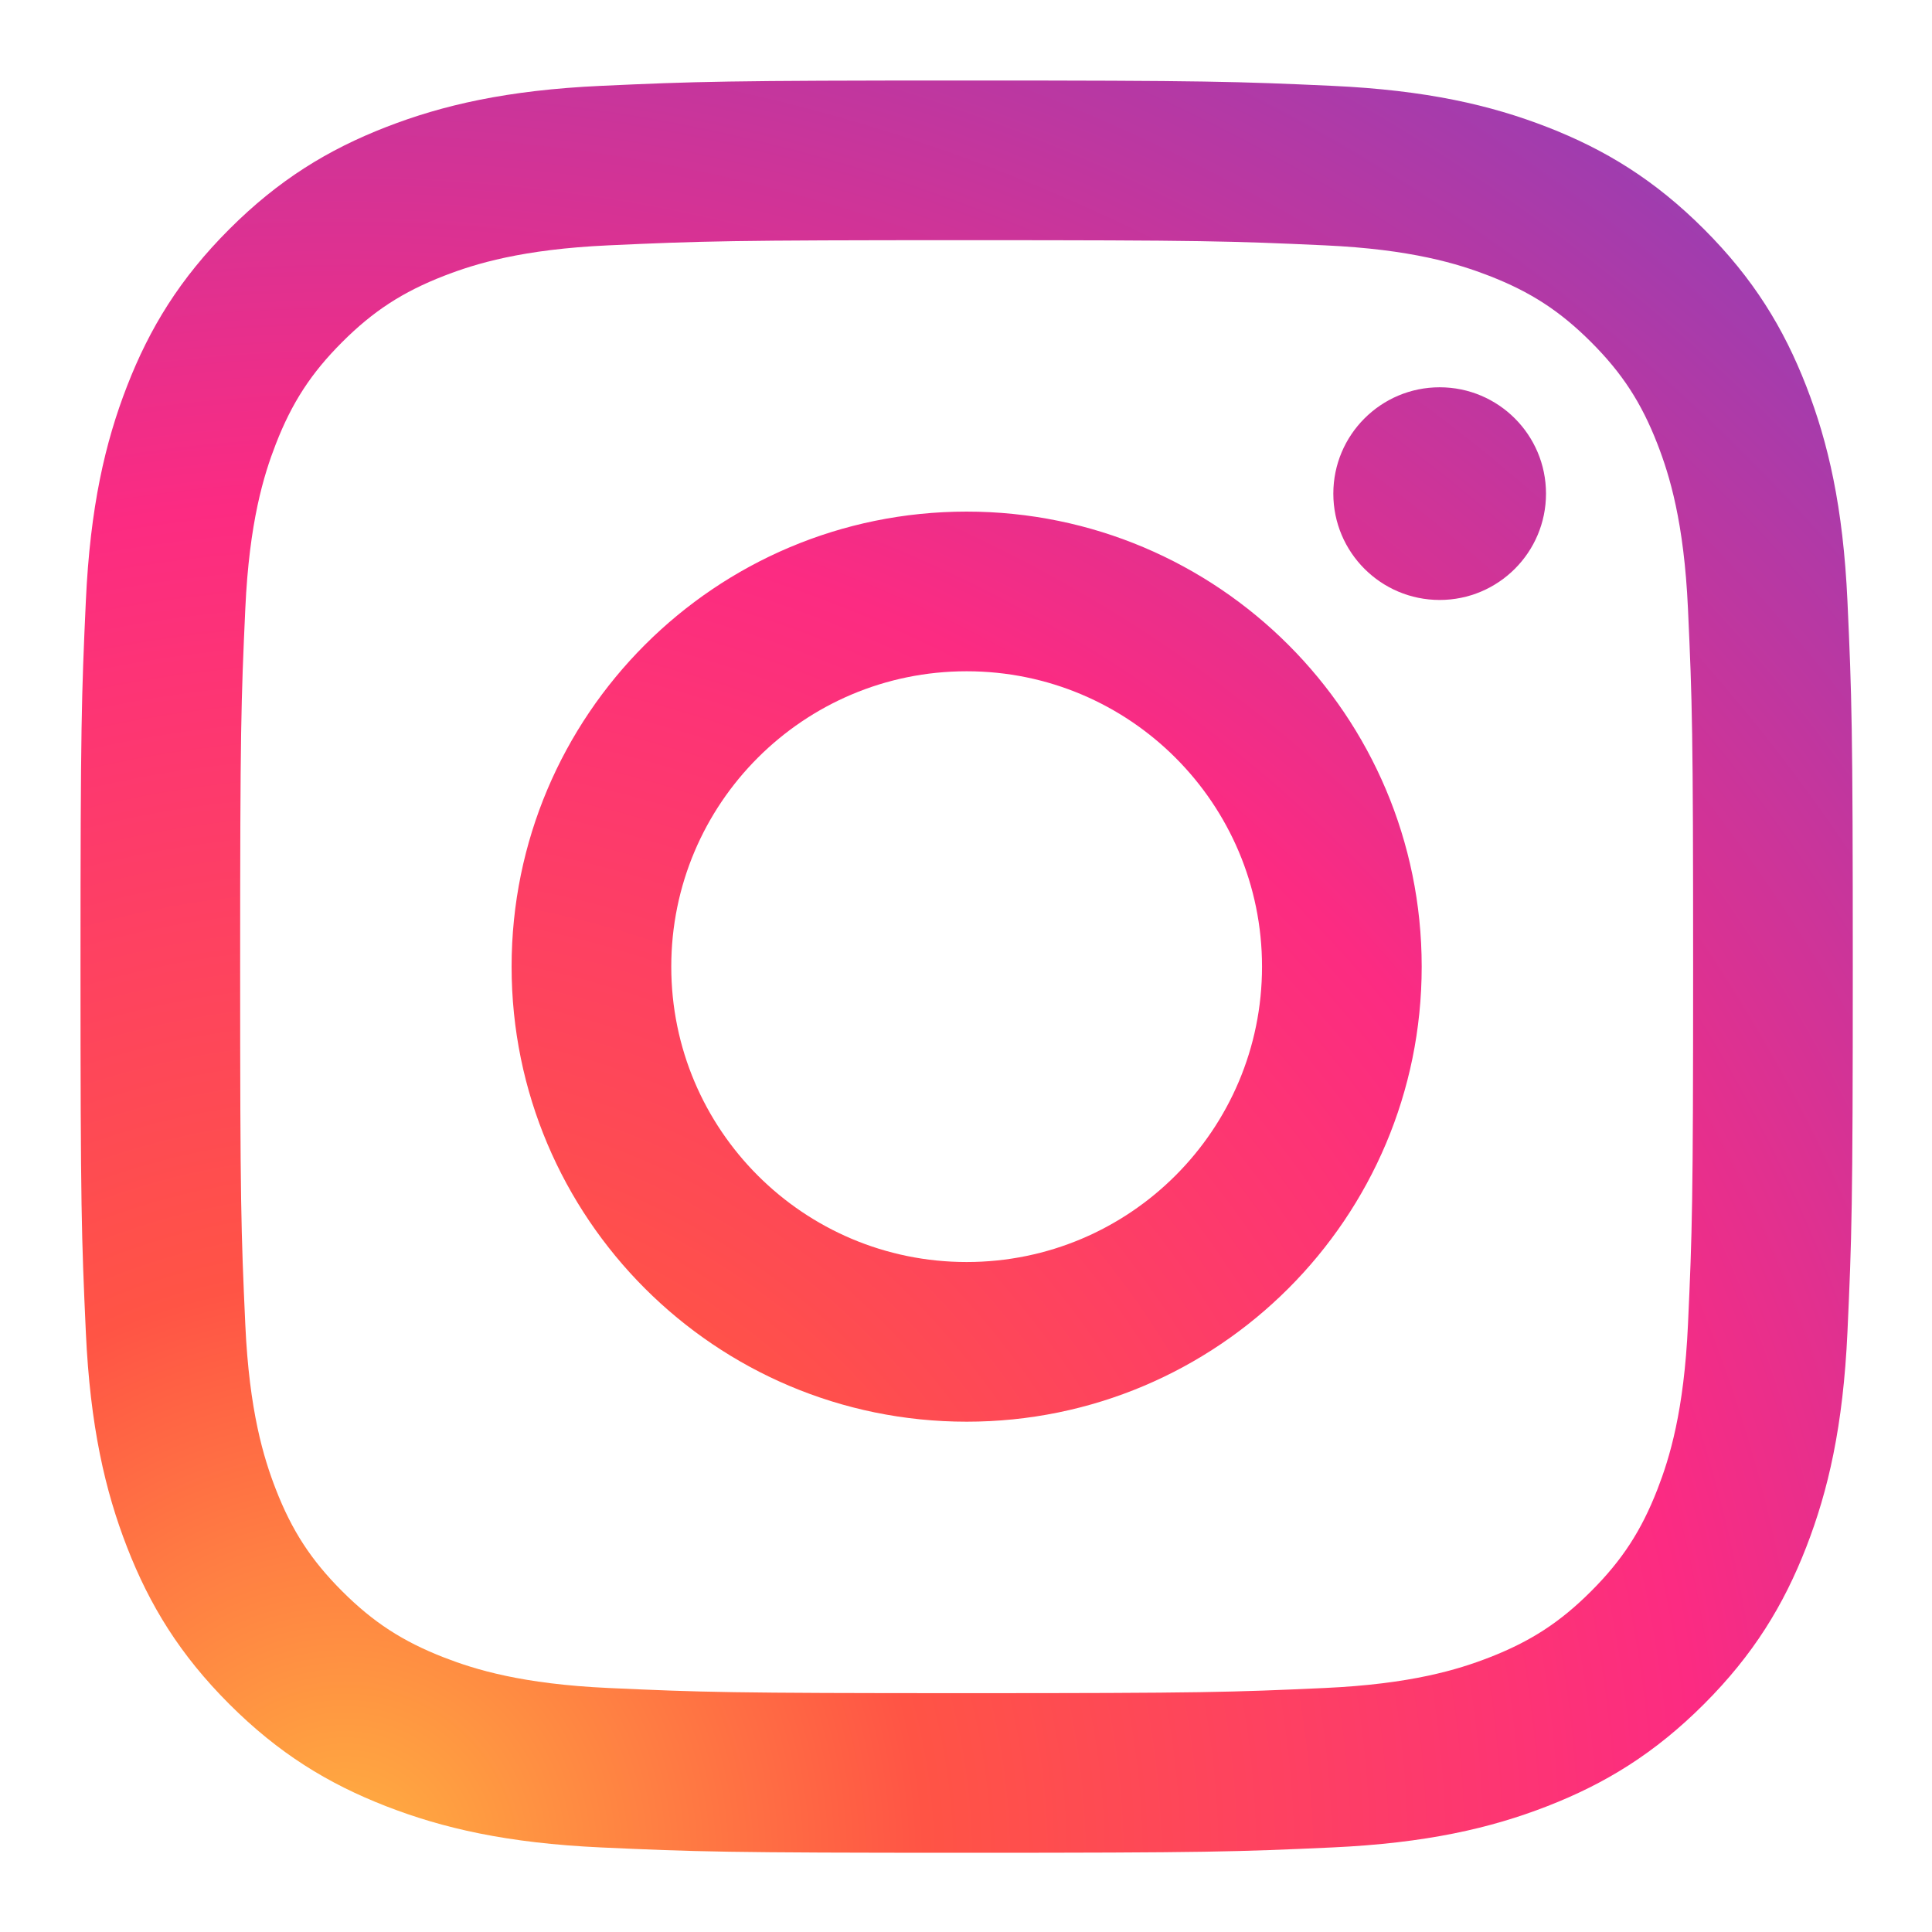 <?xml version="1.0" encoding="UTF-8" standalone="no"?>
<!-- Generator: Adobe Illustrator 19.0.0, SVG Export Plug-In . SVG Version: 6.00 Build 0)  -->

<svg
   xmlns:dc="http://purl.org/dc/elements/1.1/"
   xmlns:cc="http://creativecommons.org/ns#"
   xmlns:rdf="http://www.w3.org/1999/02/22-rdf-syntax-ns#"
   xmlns:svg="http://www.w3.org/2000/svg"
   xmlns="http://www.w3.org/2000/svg"
   xmlns:sodipodi="http://sodipodi.sourceforge.net/DTD/sodipodi-0.dtd"
   xmlns:inkscape="http://www.inkscape.org/namespaces/inkscape"
   version="1.1"
   id="Layer_1"
   x="0px"
   y="0px"
   viewBox="0 0 48 48"
   xml:space="preserve"
   inkscape:version="0.91 r13725"
   sodipodi:docname="global-social-instagram.svg"
   width="48"
   height="48"><defs
     id="defs5240"><radialGradient
       cx="19.111"
       cy="128.444"
       gradientUnits="userSpaceOnUse"
       id="Instagram_2_"
       r="163.552"><stop
         offset="0"
         style="stop-color:#FFB140"
         id="stop4244" /><stop
         offset="0.256"
         style="stop-color:#FF5445"
         id="stop4246" /><stop
         offset="0.599"
         style="stop-color:#FC2B82"
         id="stop4248" /><stop
         offset="1"
         style="stop-color:#8E40B7"
         id="stop4250" /></radialGradient></defs><sodipodi:namedview
     pagecolor="#ffffff"
     bordercolor="#666666"
     borderopacity="1"
     objecttolerance="10"
     gridtolerance="10"
     guidetolerance="10"
     inkscape:pageopacity="0"
     inkscape:pageshadow="2"
     inkscape:window-width="1792"
     inkscape:window-height="1071"
     id="namedview5238"
     showgrid="false"
     inkscape:zoom="1.7131429"
     inkscape:cx="69.362821"
     inkscape:cy="-66.037203"
     inkscape:window-x="0"
     inkscape:window-y="0"
     inkscape:window-maximized="1"
     inkscape:current-layer="Layer_1" /><g
     id="g5208"
     transform="translate(0,-503.034)" /><g
     id="g5210"
     transform="translate(0,-503.034)" /><g
     id="g5212"
     transform="translate(0,-503.034)" /><g
     id="g5214"
     transform="translate(0,-503.034)" /><g
     id="g5216"
     transform="translate(0,-503.034)" /><g
     id="g5218"
     transform="translate(0,-503.034)" /><g
     id="g5220"
     transform="translate(0,-503.034)" /><g
     id="g5222"
     transform="translate(0,-503.034)" /><g
     id="g5224"
     transform="translate(0,-503.034)" /><g
     id="g5226"
     transform="translate(0,-503.034)" /><g
     id="g5228"
     transform="translate(0,-503.034)" /><g
     id="g5230"
     transform="translate(0,-503.034)" /><g
     id="g5232"
     transform="translate(0,-503.034)" /><g
     id="g5234"
     transform="translate(0,-503.034)" /><g
     id="g5236"
     transform="translate(0,-503.034)" /><g
     id="_x37__stroke"
     transform="matrix(0.344,0,0,0.344,2,2)"><g
       id="Instagram_1_"><rect
         style="clip-rule:evenodd;fill:none;fill-rule:evenodd"
         y="0"
         x="0"
         height="128"
         width="128"
         id="rect4241" /><radialGradient
         cx="19.111"
         cy="128.444"
         gradientUnits="userSpaceOnUse"
         id="radialGradient4842"
         r="163.552"><stop
           offset="0"
           style="stop-color:#FFB140"
           id="stop4844" /><stop
           offset="0.256"
           style="stop-color:#FF5445"
           id="stop4846" /><stop
           offset="0.599"
           style="stop-color:#FC2B82"
           id="stop4848" /><stop
           offset="1"
           style="stop-color:#8E40B7"
           id="stop4850" /></radialGradient><path
         style="clip-rule:evenodd;fill:url(#Instagram_2_);fill-rule:evenodd"
         inkscape:connector-curvature="0"
         d="m 105.843,29.837 c 0,4.242 -3.439,7.68 -7.68,7.68 -4.241,0 -7.68,-3.438 -7.68,-7.68 0,-4.242 3.439,-7.68 7.68,-7.68 4.242,0 7.68,3.438 7.68,7.68 z M 64,85.333 C 52.218,85.333 42.667,75.782 42.667,64 42.667,52.218 52.218,42.667 64,42.667 75.782,42.667 85.333,52.218 85.333,64 85.333,75.782 75.782,85.333 64,85.333 Z M 64,31.135 C 45.849,31.135 31.135,45.849 31.135,64 31.135,82.151 45.849,96.865 64,96.865 82.151,96.865 96.865,82.151 96.865,64 96.865,45.849 82.151,31.135 64,31.135 Z m 0,-19.603 c 17.089,0 19.113,0.065 25.861,0.373 6.24,0.285 9.629,1.327 11.884,2.204 2.987,1.161 5.119,2.548 7.359,4.788 2.24,2.239 3.627,4.371 4.788,7.359 0.876,2.255 1.919,5.644 2.204,11.884 0.308,6.749 0.373,8.773 0.373,25.862 0,17.089 -0.065,19.113 -0.373,25.861 -0.285,6.24 -1.327,9.629 -2.204,11.884 -1.161,2.987 -2.548,5.119 -4.788,7.359 -2.239,2.24 -4.371,3.627 -7.359,4.788 -2.255,0.876 -5.644,1.919 -11.884,2.204 -6.748,0.308 -8.772,0.373 -25.861,0.373 -17.09,0 -19.114,-0.065 -25.862,-0.373 -6.24,-0.285 -9.629,-1.327 -11.884,-2.204 -2.987,-1.161 -5.119,-2.548 -7.359,-4.788 -2.239,-2.239 -3.627,-4.371 -4.788,-7.359 C 13.231,99.492 12.188,96.103 11.903,89.863 11.595,83.114 11.53,81.09 11.53,64.002 c 0,-17.089 0.065,-19.113 0.373,-25.862 0.285,-6.24 1.327,-9.629 2.204,-11.884 1.161,-2.987 2.548,-5.119 4.788,-7.359 2.239,-2.24 4.371,-3.627 7.359,-4.788 2.255,-0.876 5.644,-1.919 11.884,-2.204 C 44.887,11.597 46.911,11.532 64,11.532 Z M 64,0 C 46.619,0 44.439,0.074 37.613,0.385 30.801,0.696 26.148,1.778 22.078,3.36 17.869,4.995 14.3,7.184 10.742,10.742 7.184,14.3 4.995,17.869 3.36,22.078 1.778,26.149 0.696,30.801 0.385,37.613 0.074,44.439 0,46.619 0,64 c 0,17.381 0.074,19.561 0.385,26.387 0.311,6.812 1.393,11.464 2.975,15.535 1.635,4.209 3.824,7.778 7.382,11.336 3.558,3.558 7.127,5.746 11.336,7.382 4.071,1.582 8.723,2.664 15.535,2.975 6.826,0.311 9.006,0.385 26.387,0.385 17.381,0 19.561,-0.074 26.387,-0.385 6.812,-0.311 11.464,-1.393 15.535,-2.975 4.209,-1.636 7.778,-3.824 11.336,-7.382 3.558,-3.558 5.746,-7.127 7.382,-11.336 1.582,-4.071 2.664,-8.723 2.975,-15.535 C 127.926,83.561 128,81.381 128,64 128,46.619 127.926,44.439 127.615,37.613 127.304,30.801 126.222,26.149 124.64,22.078 123.004,17.869 120.816,14.3 117.258,10.742 113.7,7.184 110.131,4.996 105.922,3.36 101.851,1.778 97.199,0.696 90.387,0.385 83.561,0.074 81.381,0 64,0 Z"
         id="Instagram" /></g></g></svg>